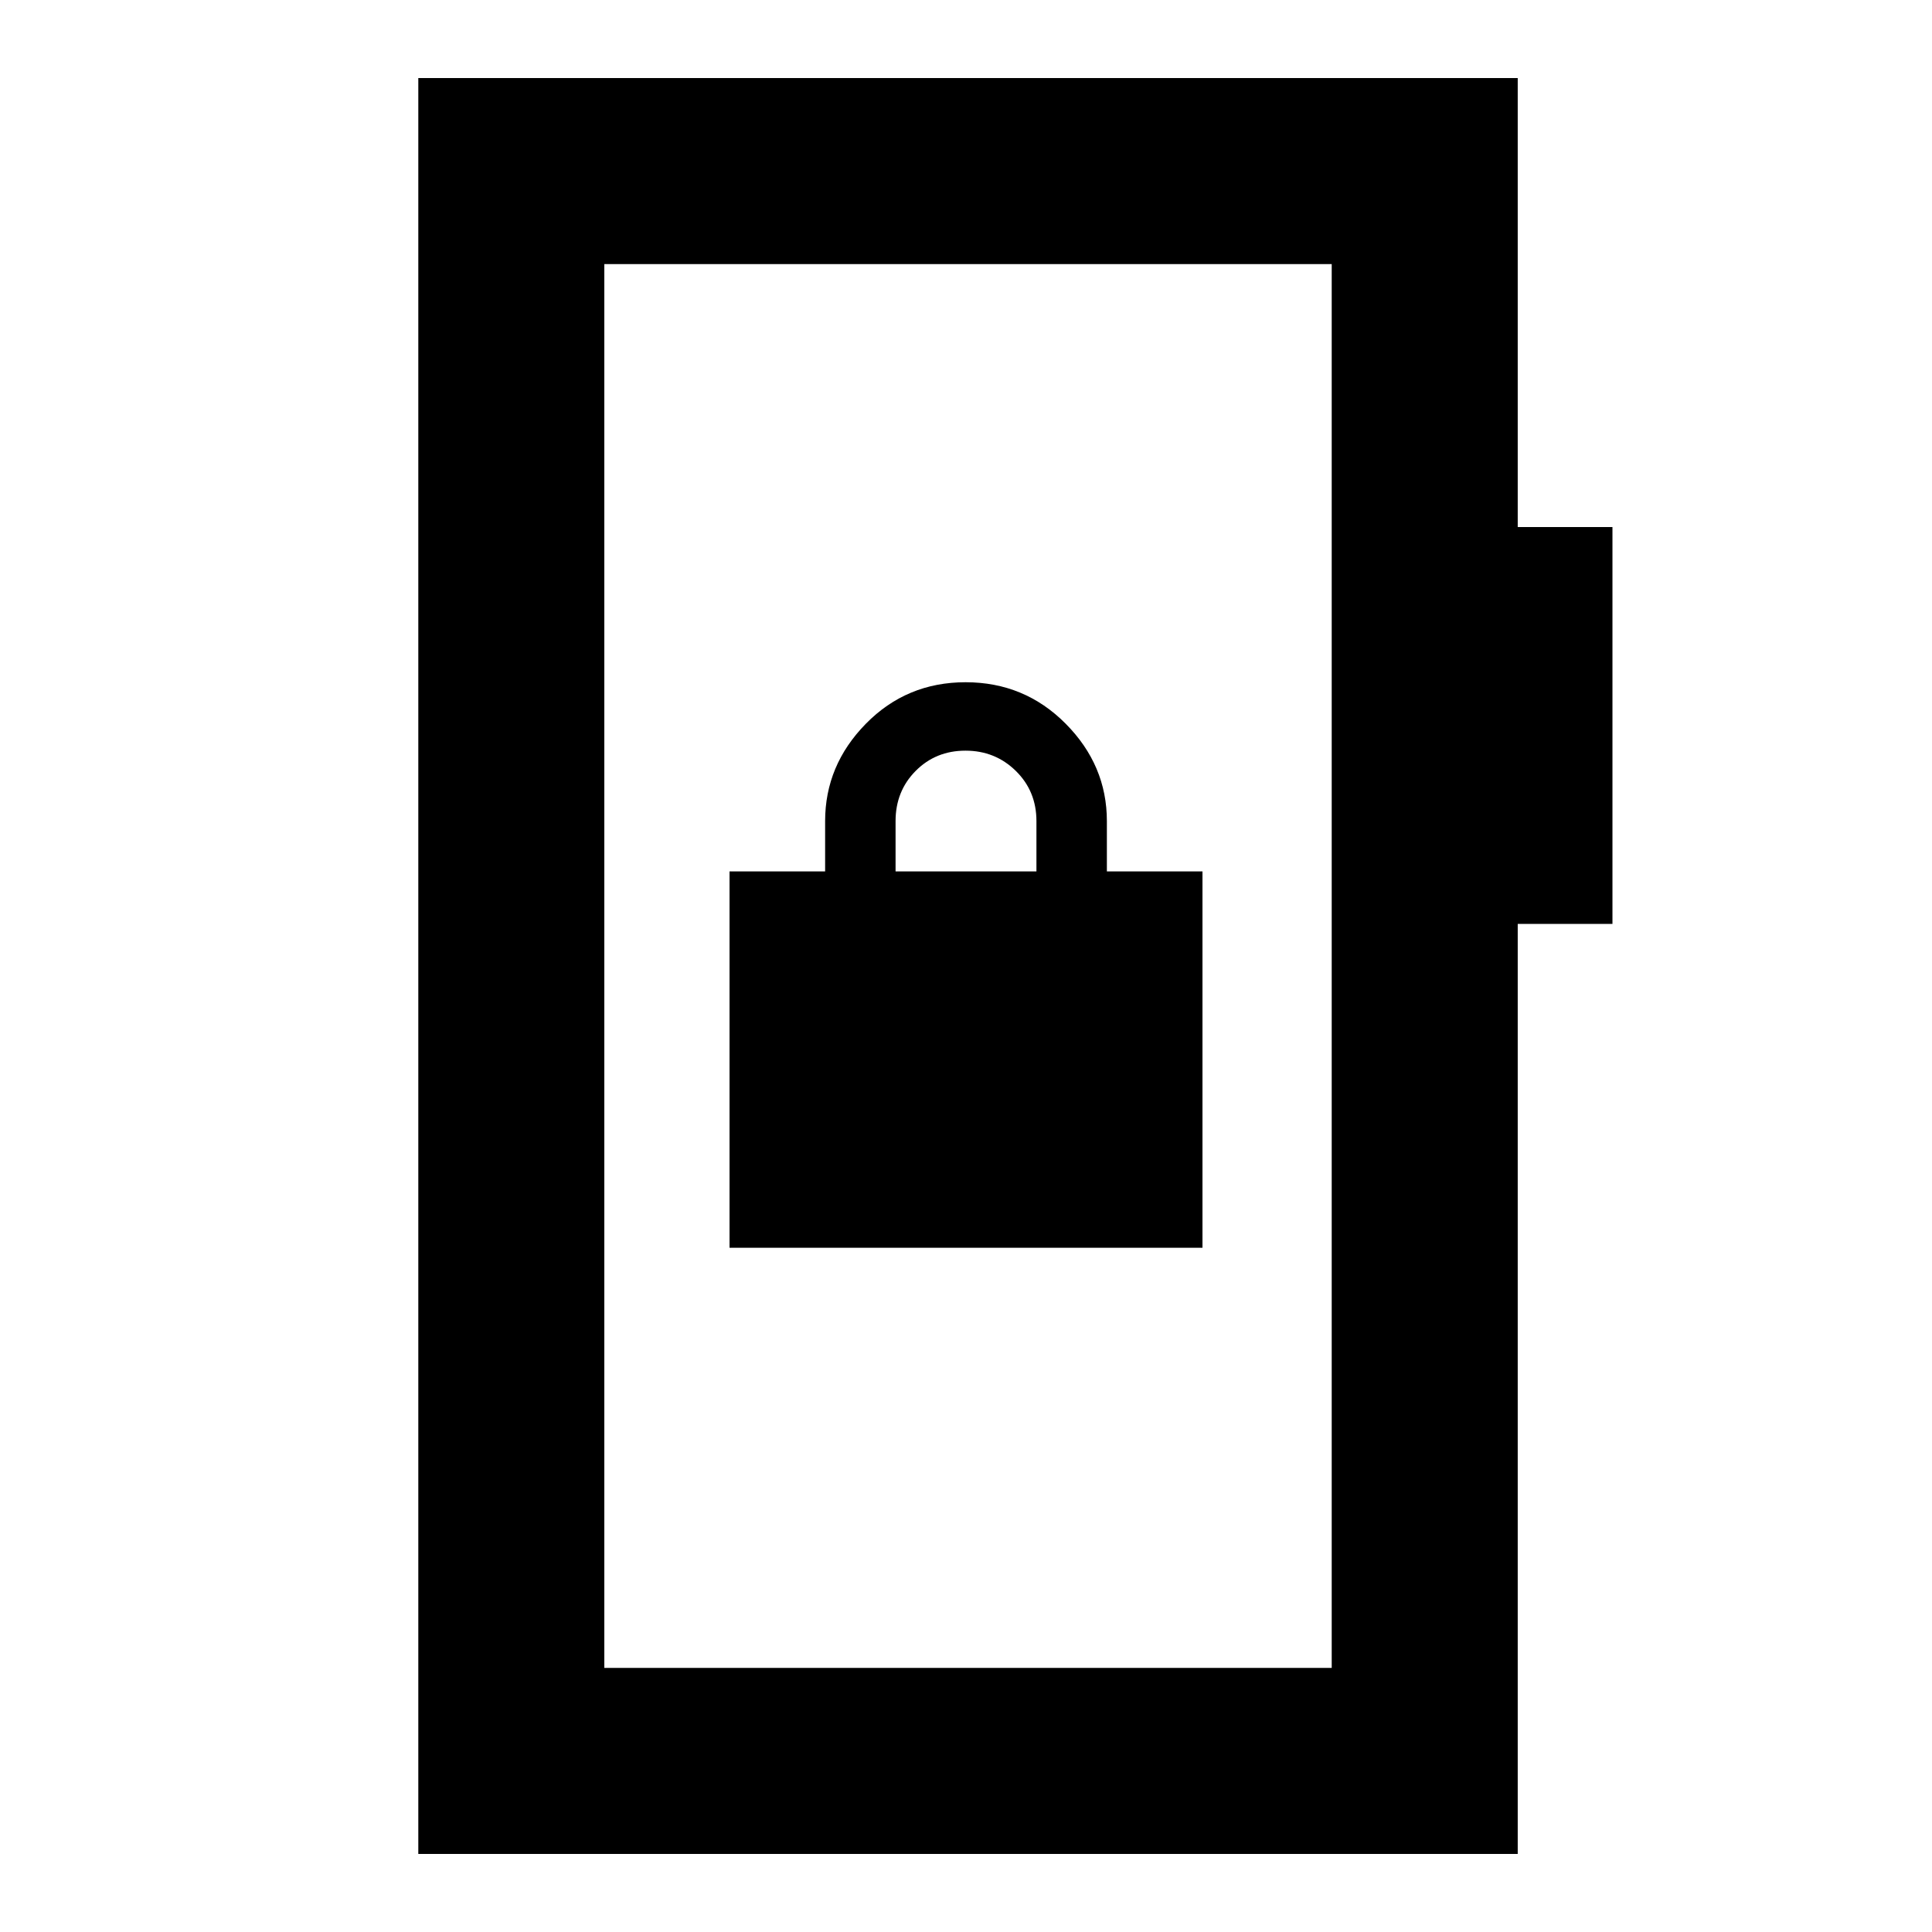 <svg xmlns="http://www.w3.org/2000/svg" height="20" viewBox="0 -960 960 960" width="20"><path d="M207.85-38.78v-882.44h546.3v223.11h47.07v197.2h-47.07v462.13h-546.3Zm92.43-92.44h361.44v-697.56H300.28v697.56Zm0 0v-697.56 697.56ZM362.5-340h235v-187H550v-25q0-27.76-20.46-48.38T479.79-621q-29.29 0-49.54 20.62T410-552v25h-47.5v187ZM445-527v-25q0-14.88 9.99-24.94Q464.97-587 479.74-587q14.76 0 25.01 10.06Q515-566.88 515-552v25h-70Z"/></svg>